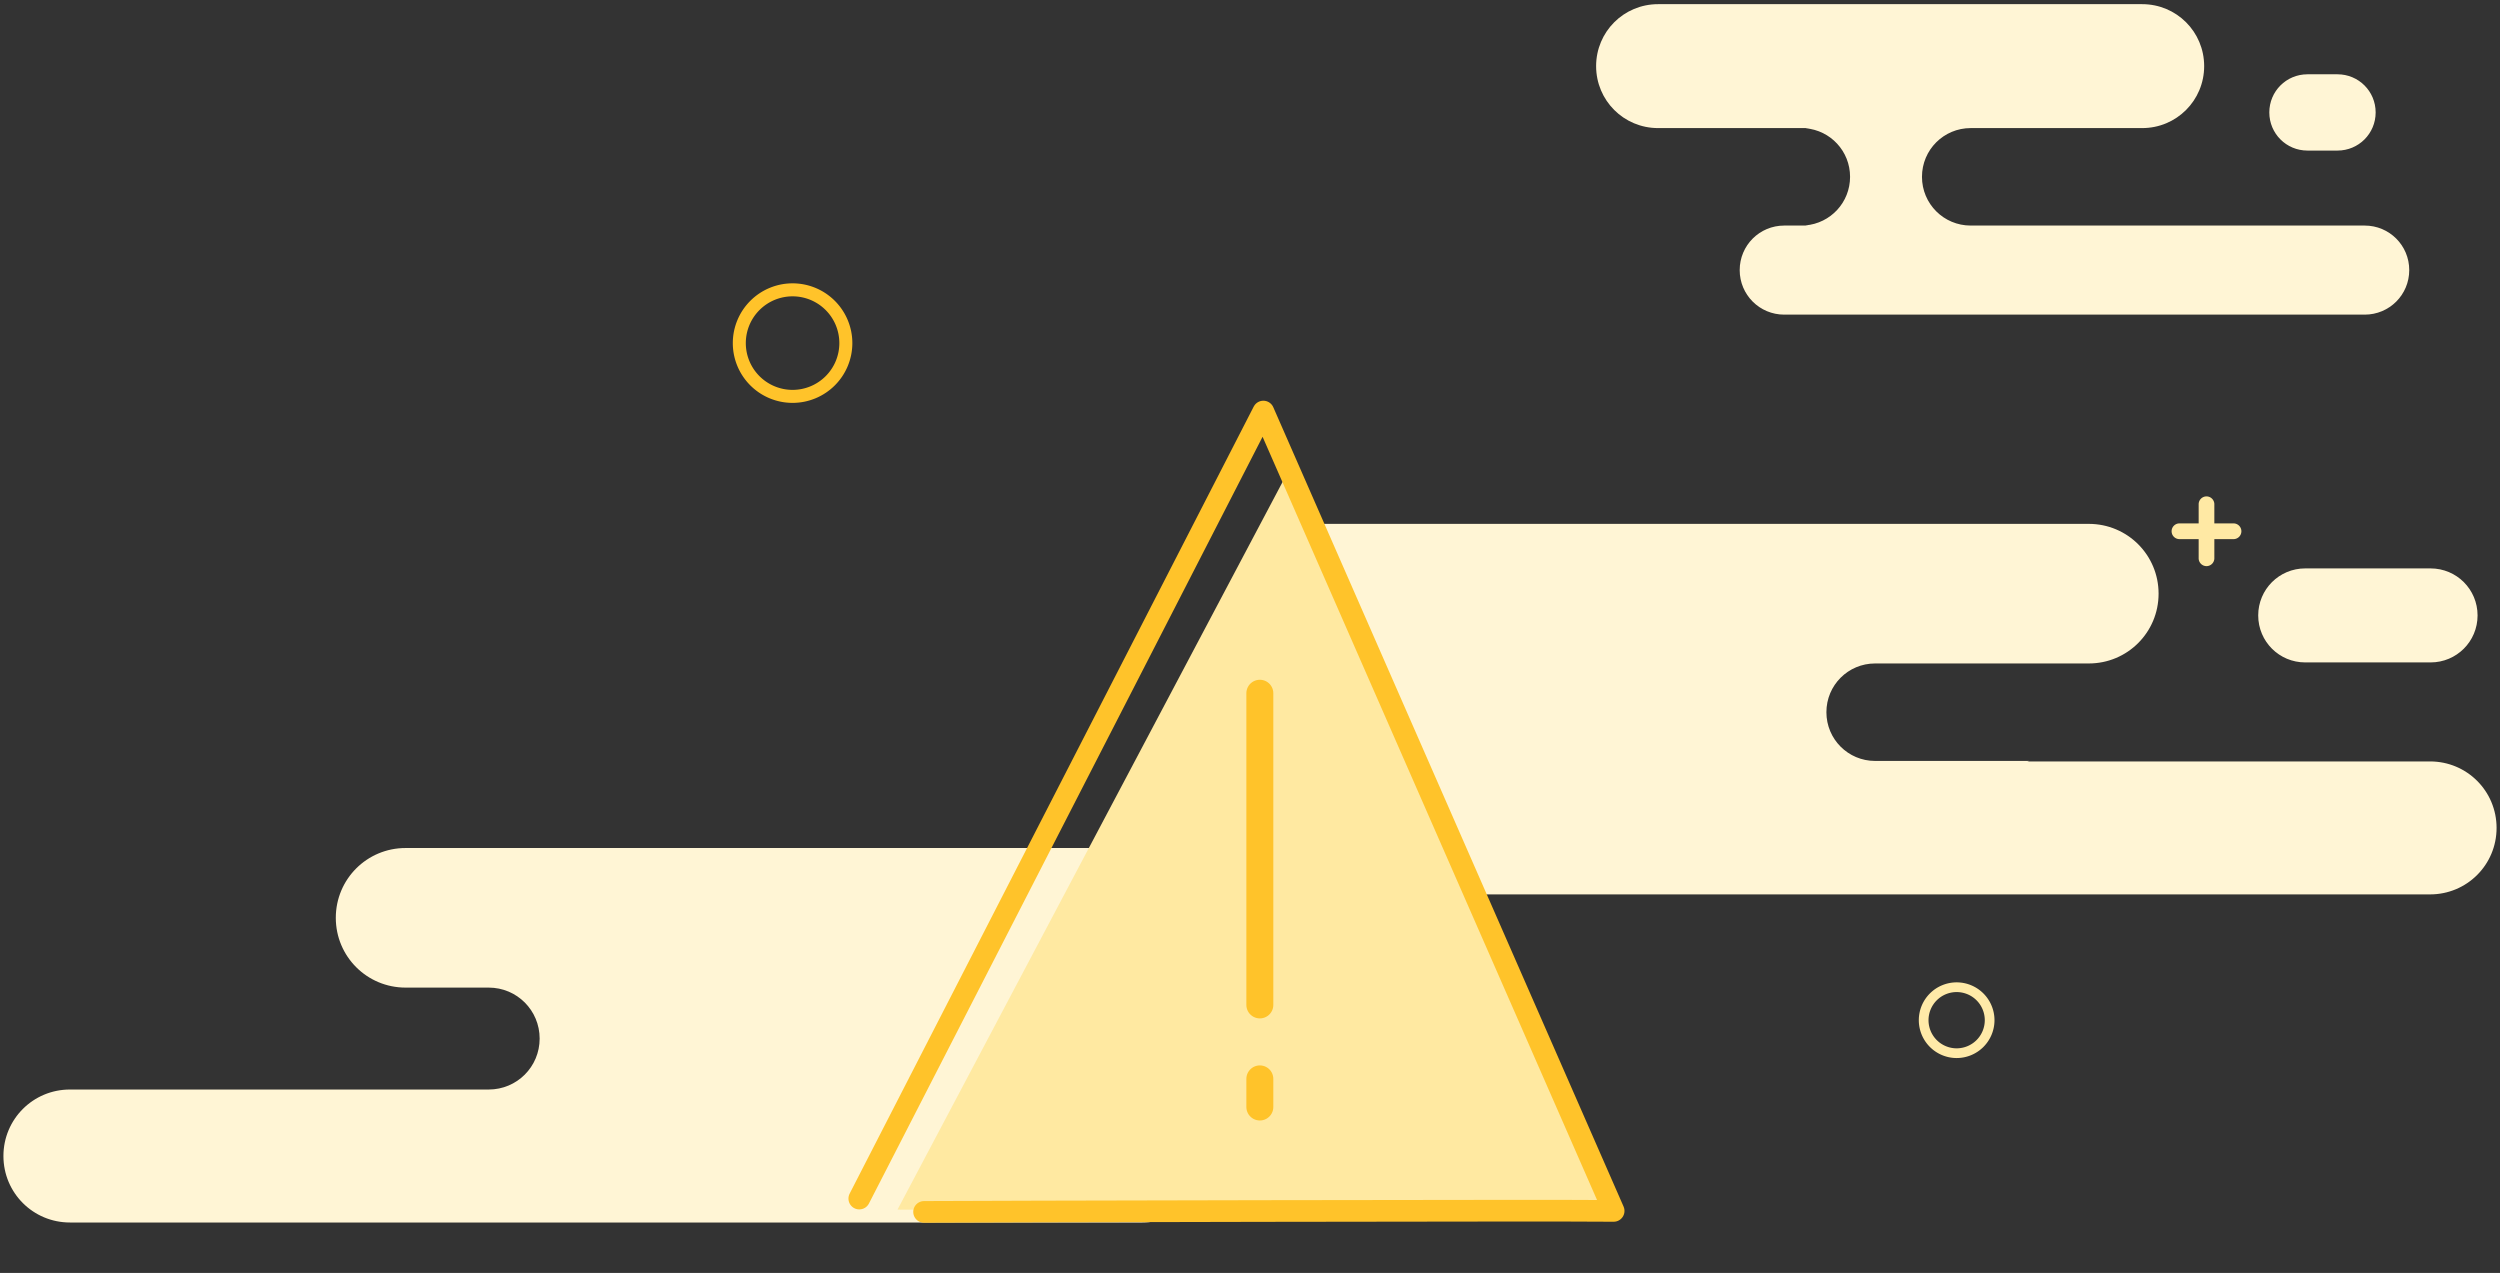 <?xml version="1.0" encoding="UTF-8" standalone="no"?>
<!-- Created with Inkscape (http://www.inkscape.org/) -->

<svg
   width="436"
   height="222"
   viewBox="0 0 115.358 58.737"
   version="1.1"
   id="svg5"
   sodipodi:docname="warning_bg.svg"
   inkscape:version="1.2.1 (9c6d41e410, 2022-07-14)"
   xmlns:inkscape="http://www.inkscape.org/namespaces/inkscape"
   xmlns:sodipodi="http://sodipodi.sourceforge.net/DTD/sodipodi-0.dtd"
   xmlns="http://www.w3.org/2000/svg"
   xmlns:svg="http://www.w3.org/2000/svg">
  <rect x="0" y="0" width="115.358" height="58.737" fill="#333333" stroke="none"/>
  <sodipodi:namedview
     id="namedview158"
     pagecolor="#ffffff"
     bordercolor="#666666"
     borderopacity="1.0"
     inkscape:showpageshadow="2"
     inkscape:pageopacity="0.0"
     inkscape:pagecheckerboard="0"
     inkscape:deskcolor="#d1d1d1"
     showgrid="false"
     inkscape:zoom="1.3130631"
     inkscape:cx="290.92281"
     inkscape:cy="0"
     inkscape:window-width="3440"
     inkscape:window-height="1369"
     inkscape:window-x="3832"
     inkscape:window-y="500"
     inkscape:window-maximized="1"
     inkscape:current-layer="svg5" />
  <defs
     id="defs2" />
  <path
     id="rect2642"
     style="fill:#fff5d5;fill-opacity:1;stroke:none;stroke-width:0.372;stroke-linecap:round;stroke-linejoin:round;stroke-dasharray:none;stroke-opacity:1"
     d="m 60.654,24.172 c -1.784,0 0.608,1.436 0.608,3.22 0,1.541 1.072,2.822 2.514,3.143 -1.142,0.163 -2.014,1.14 -2.014,2.328 0,1.092 0.737,2.005 1.743,2.272 h -0.858 c -1.699,0 -3.068,1.368 -3.068,3.068 0,1.699 1.368,3.067 3.068,3.067 h 49.486 c 1.699,0 3.067,-1.368 3.067,-3.067 0,-1.699 -1.368,-3.068 -3.067,-3.068 H 93.551 c 0.029,-0.008 0.058,-0.014 0.086,-0.023 h -7.112 c -1.246,0 -2.249,-1.003 -2.249,-2.249 0,-1.246 1.003,-2.249 2.249,-2.249 h 9.859 c 1.784,0 3.22,-1.437 3.22,-3.221 0,-1.784 -1.436,-3.22 -3.22,-3.22 z m 45.716,2.056 c -1.202,0 -2.169,0.968 -2.169,2.169 0,1.202 0.967,2.169 2.169,2.169 h 5.784 c 1.202,0 2.169,-0.967 2.169,-2.169 0,-1.202 -0.967,-2.169 -2.169,-2.169 z M 18.716,39.13 c -1.784,0 -3.221,1.437 -3.221,3.221 0,1.784 1.437,3.22 3.221,3.22 h 3.834 c 1.303,0 2.351,1.049 2.351,2.352 0,1.303 -1.048,2.351 -2.351,2.351 H 3.226 c -1.699,0 -3.068,1.368 -3.068,3.068 0,1.699 1.368,3.068 3.068,3.068 h 49.486 c 1.699,0 3.068,-1.368 3.068,-3.068 0,-1.699 -1.368,-3.068 -3.068,-3.068 h -1.431 c 1.303,0 2.352,-1.048 2.352,-2.351 0,-1.303 -1.049,-2.352 -2.352,-2.352 H 50.617 c 1.784,0 3.22,-1.436 3.22,-3.22 0,-1.784 -1.436,-3.221 -3.22,-3.221 z"
     sodipodi:nodetypes="sscscssssssccsssssssssssssssssssssssssscsscsss" />
  <path
     id="path998"
     style="fill:#ffe9a1;fill-opacity:1;stroke:none;stroke-width:0.902;stroke-linecap:round;stroke-linejoin:round;stroke-dasharray:none;stroke-opacity:1"
     d="M 41.413,55.816 59.433,21.764 74.106,55.876"
     sodipodi:nodetypes="ccc" />
  <path
     id="circle955"
     style="fill:none;stroke:#ffc32a;stroke-width:1;stroke-linecap:round;stroke-linejoin:round;stroke-dasharray:none;stroke-opacity:1"
     d="M 39.65,55.306 58.295,18.99 74.459,55.875 c -2.406,-0.032 -29.943,0.03 -31.819,0.046"
     sodipodi:nodetypes="cccc" />
  <path
     id="path2332"
     style="fill:none;stroke:#ffc32a;stroke-width:0.6;stroke-linecap:round;stroke-linejoin:round;stroke-opacity:1"
     d="m 39.03,15.832 a 2.458,2.458 0 0 1 -2.458,2.458 2.458,2.458 0 0 1 -2.458,-2.458 2.458,2.458 0 0 1 2.458,-2.458 2.458,2.458 0 0 1 2.458,2.458 z" />
  <path
     id="circle2334"
     style="fill:none;stroke:#ffeaa8;stroke-width:0.448;stroke-linecap:round;stroke-linejoin:round;stroke-opacity:1"
     d="m 91.808,47.075 a 1.522,1.522 0 0 1 -1.522,1.522 1.522,1.522 0 0 1 -1.522,-1.522 1.522,1.522 0 0 1 1.522,-1.522 1.522,1.522 0 0 1 1.522,1.522 z" />
  <path
     id="path2336"
     style="color:#000000;fill:#ffe9a4;stroke-linecap:round;fill-opacity:1"
     d="m 101.814,22.905 a 0.363,0.363 0 0 0 -0.361,0.361 v 0.885 h -0.885 a 0.363,0.363 0 0 0 -0.363,0.363 0.363,0.363 0 0 0 0.363,0.363 h 0.885 v 0.885 a 0.363,0.363 0 0 0 0.361,0.361 0.363,0.363 0 0 0 0.363,-0.361 v -0.885 h 0.885 a 0.363,0.363 0 0 0 0.363,-0.363 0.363,0.363 0 0 0 -0.363,-0.363 h -0.885 v -0.885 a 0.363,0.363 0 0 0 -0.363,-0.361 z" />
  <path
     id="rect2773"
     style="fill:#fff5d5;stroke-width:0.3;stroke-linecap:round;stroke-linejoin:round;fill-opacity:1"
     d="m 76.509,0.192 c -1.584,0 -2.859,1.275 -2.859,2.859 0,1.584 1.275,2.859 2.859,2.859 h 6.987 c -0.063,0 -0.125,0.003 -0.187,0.008 1.156,0.096 2.059,1.059 2.059,2.241 0,1.182 -0.903,2.145 -2.059,2.241 0.062,0.005 0.124,0.008 0.187,0.008 h -1.166 c -1.139,0 -2.055,0.917 -2.055,2.055 0,1.139 0.917,2.055 2.055,2.055 h 26.785 c 1.139,0 2.055,-0.917 2.055,-2.055 0,-1.139 -0.917,-2.055 -2.055,-2.055 H 90.935 c -1.246,0 -2.249,-1.003 -2.249,-2.249 0,-1.246 1.003,-2.249 2.249,-2.249 h 7.913 c 1.584,0 2.859,-1.275 2.859,-2.859 0,-1.584 -1.275,-2.859 -2.859,-2.859 z m 29.964,3.236 c -0.975,0 -1.76,0.785 -1.76,1.76 0,0.975 0.785,1.76 1.76,1.76 h 1.387 c 0.975,0 1.76,-0.785 1.76,-1.76 0,-0.975 -0.785,-1.76 -1.76,-1.76 z" />
  <path
     style="fill:none;stroke:#ffc32a;stroke-width:1.244;stroke-linecap:round;stroke-linejoin:miter;stroke-dasharray:none;stroke-opacity:1"
     d="m 58.133,31.988 0,14.382 m 0,3.413 v 1.297"
     id="path1063"
     sodipodi:nodetypes="cccc" />
</svg>

